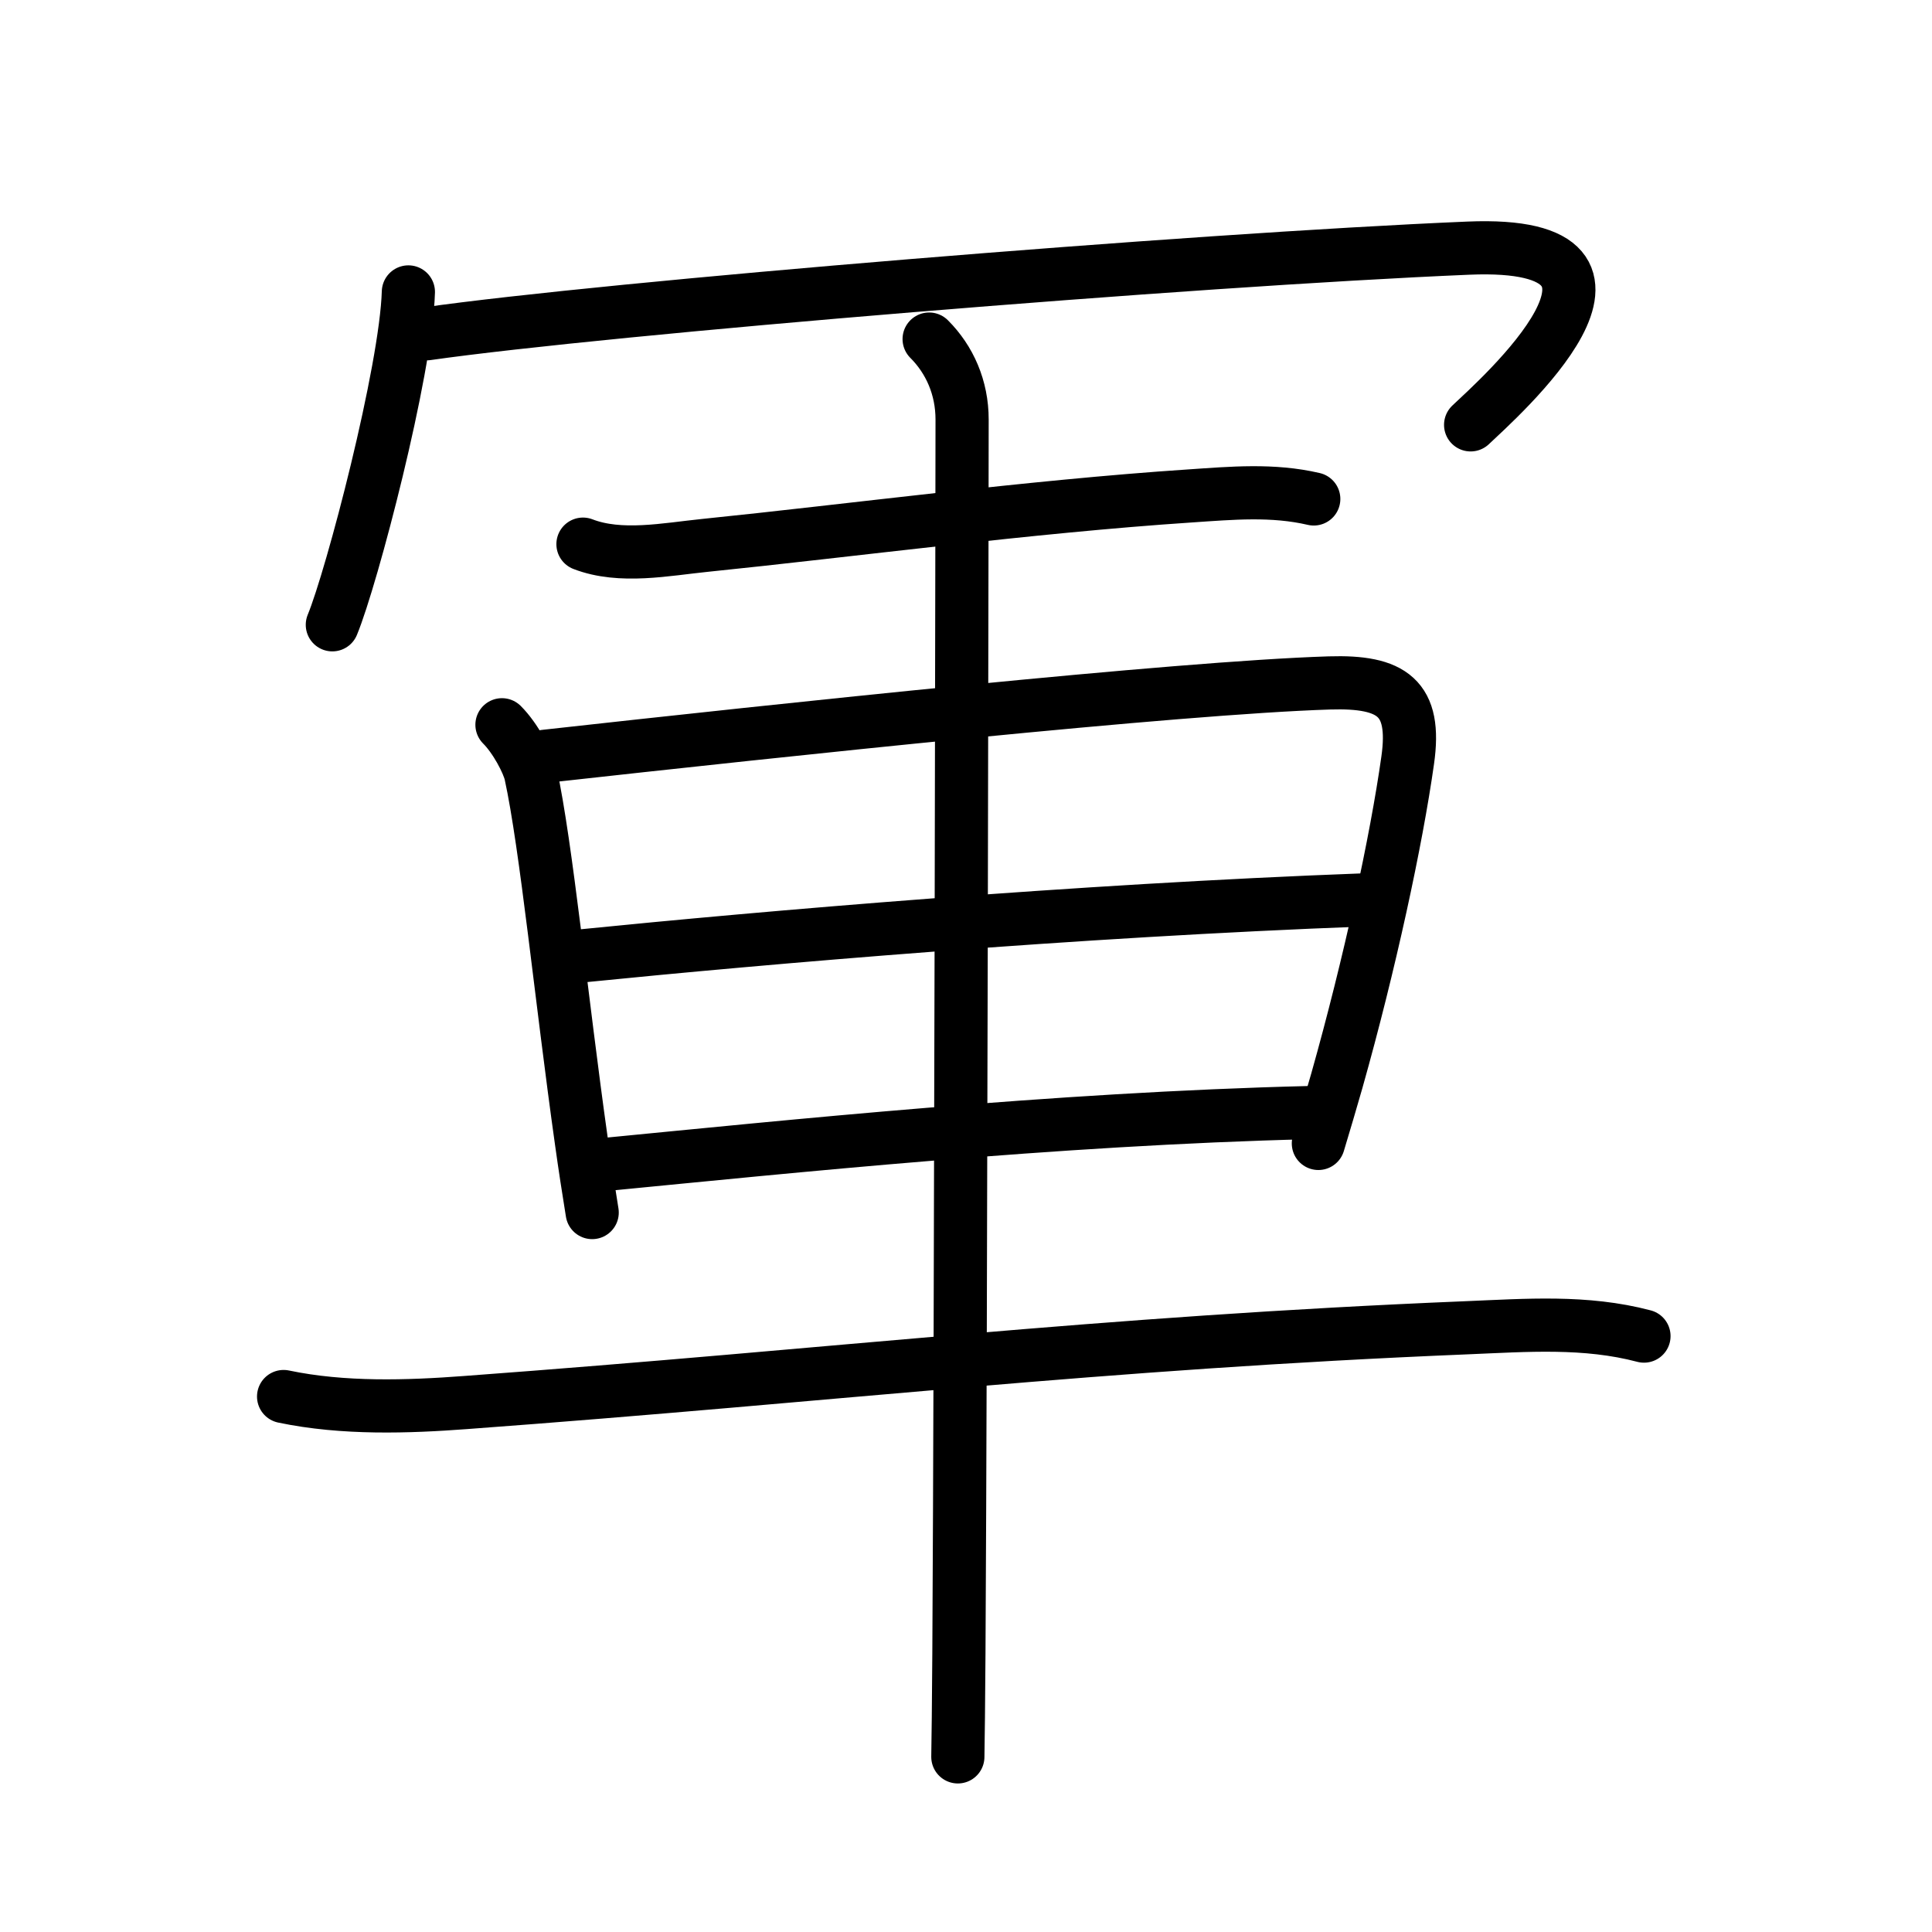 <svg xmlns="http://www.w3.org/2000/svg" width="109" height="109" viewBox="0 0 109 109" style="fill:none;stroke:currentColor;stroke-width:3;stroke-linecap:round;stroke-linejoin:round;">
<path id="kvg:08ecd-s1" d="M23.04,16.47c-0.13,4.46-3.19,16.12-4.29,18.78"/>
<path id="kvg:08ecd-s2" d="M24.08,18.83c10.17-1.45,43.09-4.17,58.76-4.83c11.91-0.5,1.6,8.57,0.13,9.97"/>
<path id="kvg:08ecd-s3" d="M32.89,30.7c2.12,0.82,4.7,0.29,6.88,0.07c8.06-0.82,18.34-2.19,27.37-2.79c2.36-0.16,4.66-0.37,6.98,0.17"/>
<path id="kvg:08ecd-s4" d="M28.32,40.89c0.77,0.77,1.47,2.12,1.62,2.77c0.88,4.03,1.73,12.72,2.86,20.73c0.19,1.37,0.4,2.72,0.61,4.02"/>
<path id="kvg:08ecd-s5" d="M30.74,42.67C44.17,41.18,66.42,38.8,75,38.53c3.55-0.11,4.92,0.84,4.42,4.36c-0.64,4.54-2.14,11.5-4,18.09c-0.34,1.19-0.69,2.37-1.04,3.53"/>
<path id="kvg:08ecd-s6" d="M32.71,53.94c10.54-1.06,27.91-2.56,44.27-3.17"/>
<path id="kvg:08ecd-s7" d="M34.21,65.69c10.11-0.98,25.29-2.57,39.67-2.92"/>
<path id="kvg:08ecd-s8" d="M16,78.79c3.38,0.71,7.04,0.58,10.25,0.34c21.13-1.56,35.62-3.36,56.5-4.22c3.38-0.14,6.7-0.4,10,0.47"/>
<path id="kvg:08ecd-s9" d="M52.42,19.13c1.16,1.16,1.86,2.74,1.86,4.54c0,1.02-0.07,51.4-0.18,69.57c-0.02,2.83-0.04,4.9-0.06,5.88"/>
</svg>